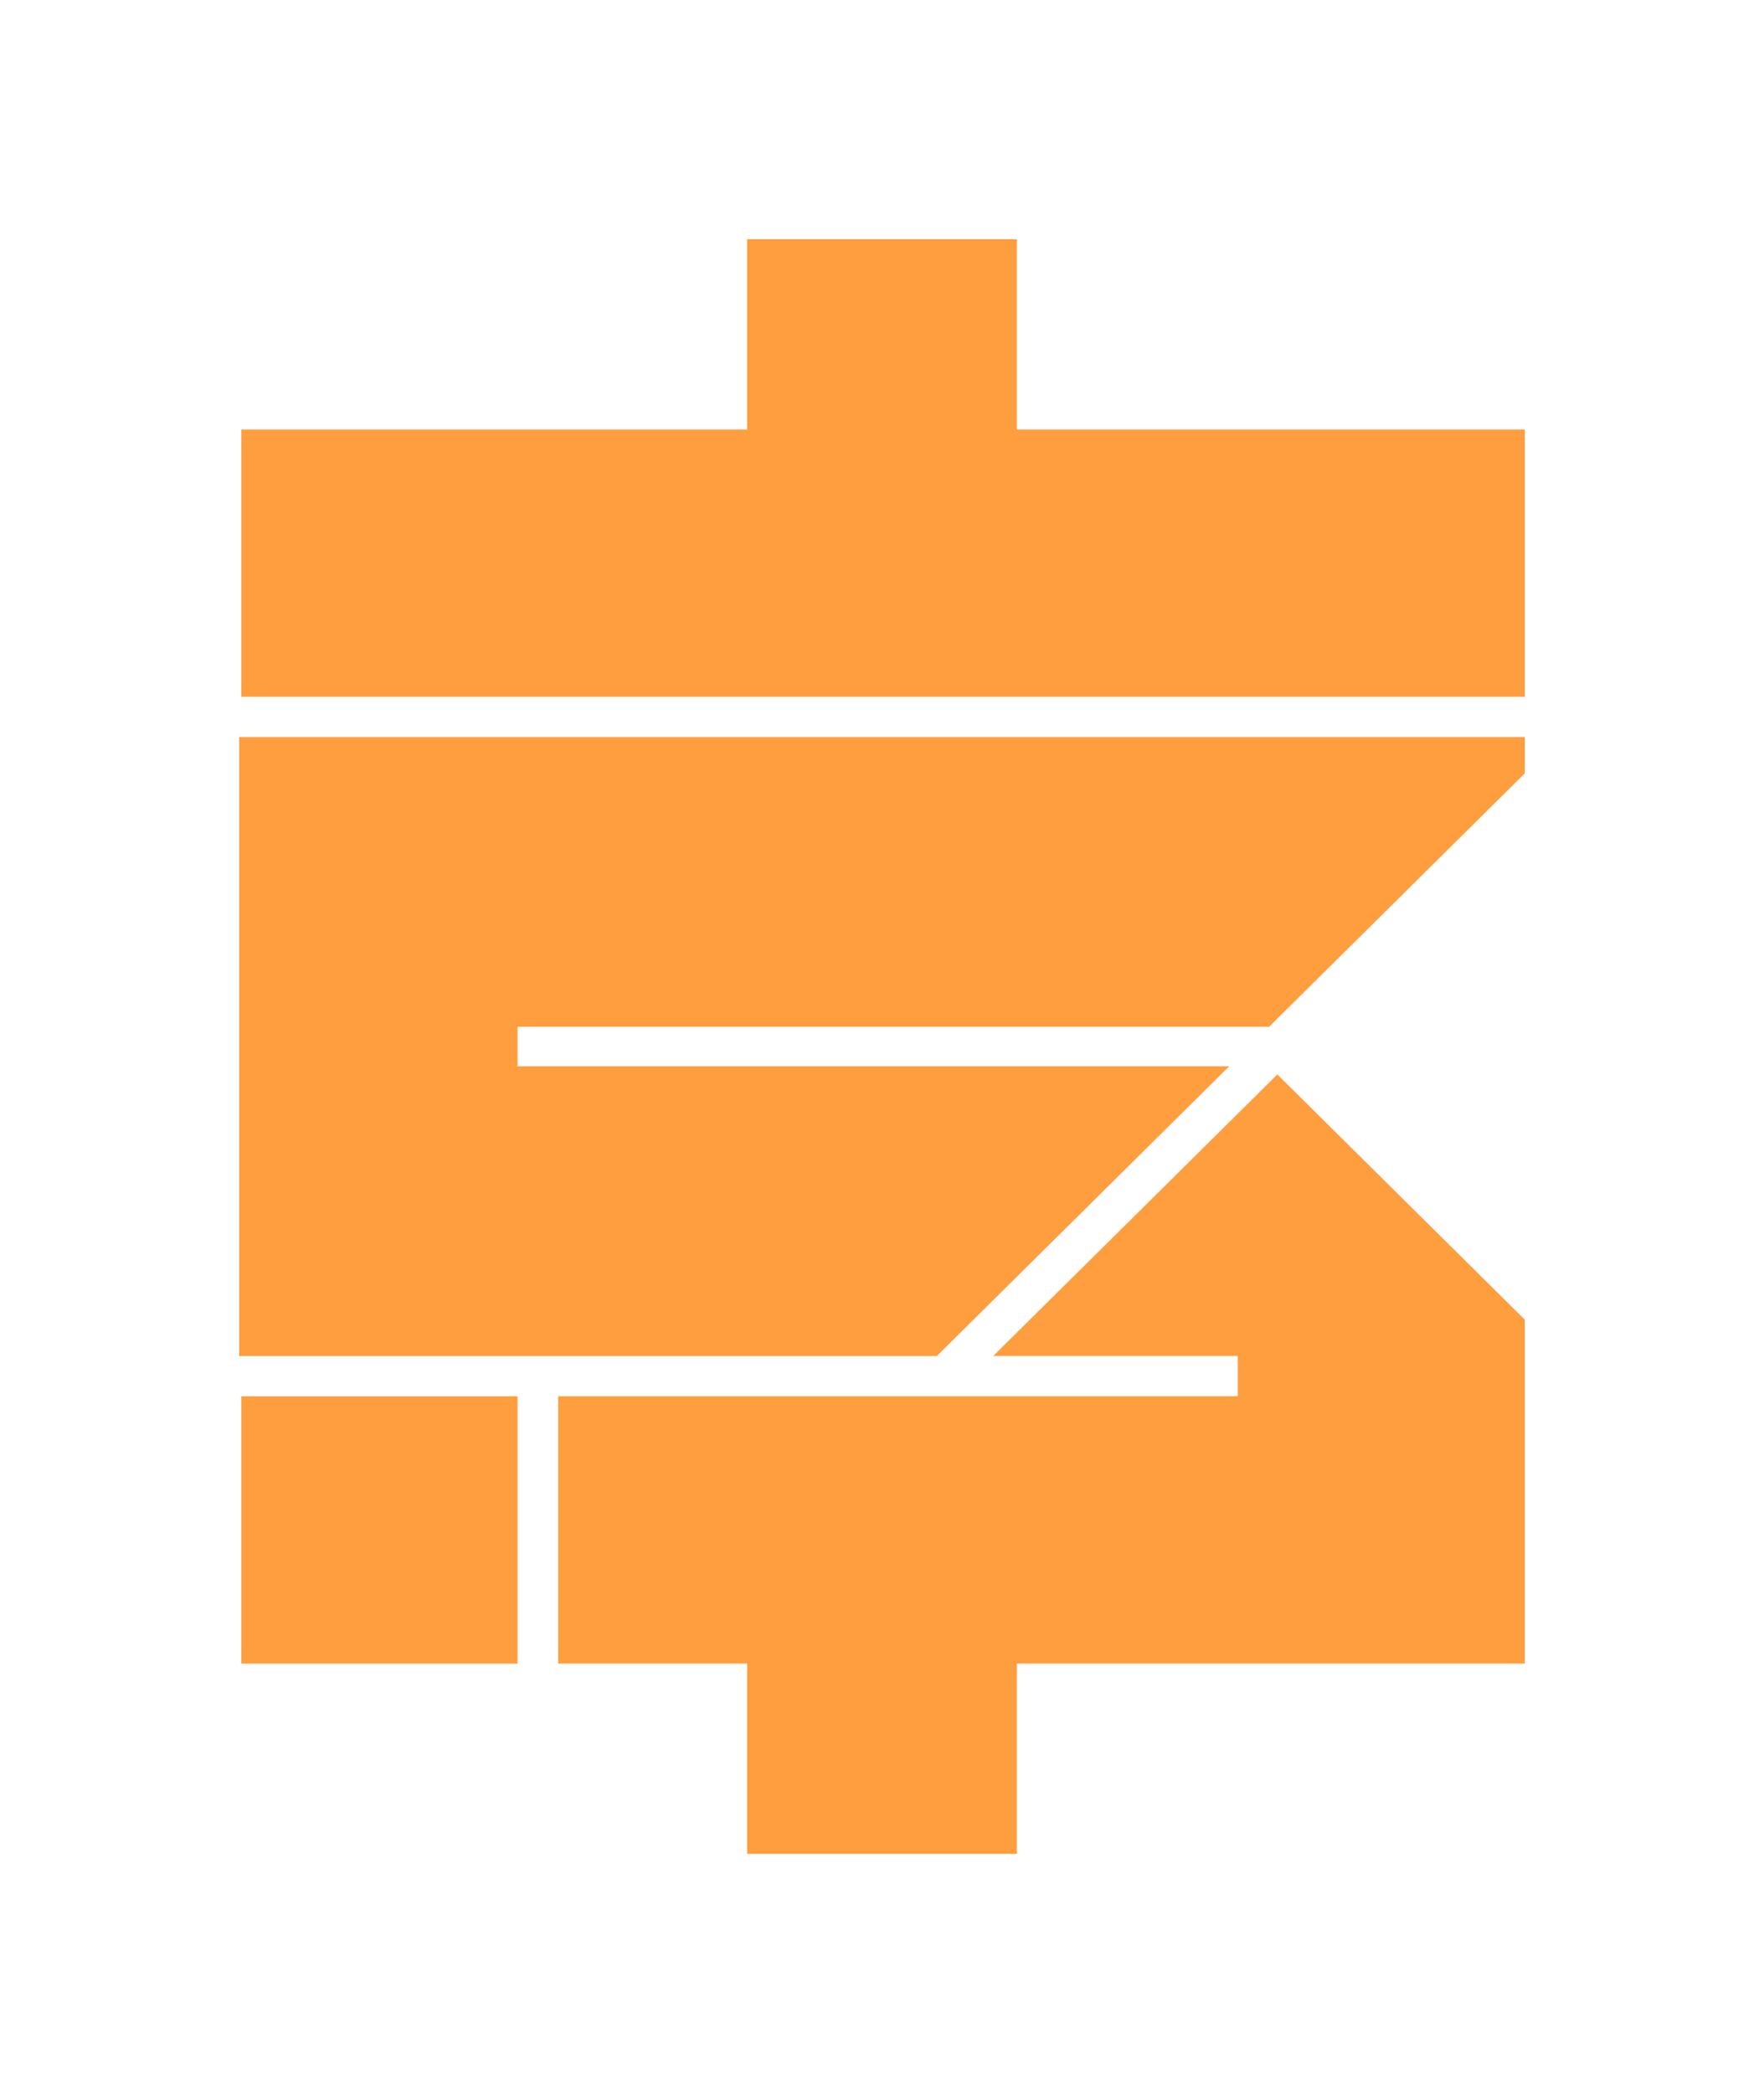 <svg width="59" height="70" viewBox="0 0 59 70" fill="none" xmlns="http://www.w3.org/2000/svg">
    <g filter="url(#filter0_d_6293_15142)">
        <path fill-rule="evenodd" clip-rule="evenodd" d="M34.011 54.636V61H24.989V54.636H18.67V45.697H41.4V44.35H33.219L42.723 34.934L50.999 43.134V54.636H34.011V54.636ZM16.709 44.351H8V43.139V39.835V26.468V24.861V23.649H16.709H19.773H51V24.865L42.447 33.34H17.311V34.661H41.113L31.333 44.352H19.029H16.709L16.709 44.351ZM34.011 13.364H50.999V22.302H8.072V13.364H24.989V7H34.011V13.364ZM17.311 45.698V54.637H8.072V45.698H17.311Z" fill="#FF9E3F"/>
    </g>
    <defs>
        <filter id="filter0_d_6293_15142" x="0.4" y="0.4" width="58.2" height="69.2" filterUnits="userSpaceOnUse" color-interpolation-filters="sRGB">
            <feFlood flood-opacity="0" result="BackgroundImageFix"/>
            <feColorMatrix in="SourceAlpha" type="matrix" values="0 0 0 0 0 0 0 0 0 0 0 0 0 0 0 0 0 0 127 0" result="hardAlpha"/>
            <feOffset dy="1"/>
            <feGaussianBlur stdDeviation="3.8"/>
            <feComposite in2="hardAlpha" operator="out"/>
            <feColorMatrix type="matrix" values="0 0 0 0 0 0 0 0 0 0 0 0 0 0 0 0 0 0 0.25 0"/>
            <feBlend mode="normal" in2="BackgroundImageFix" result="effect1_dropShadow_6293_15142"/>
            <feBlend mode="normal" in="SourceGraphic" in2="effect1_dropShadow_6293_15142" result="shape"/>
        </filter>
    </defs>
</svg>